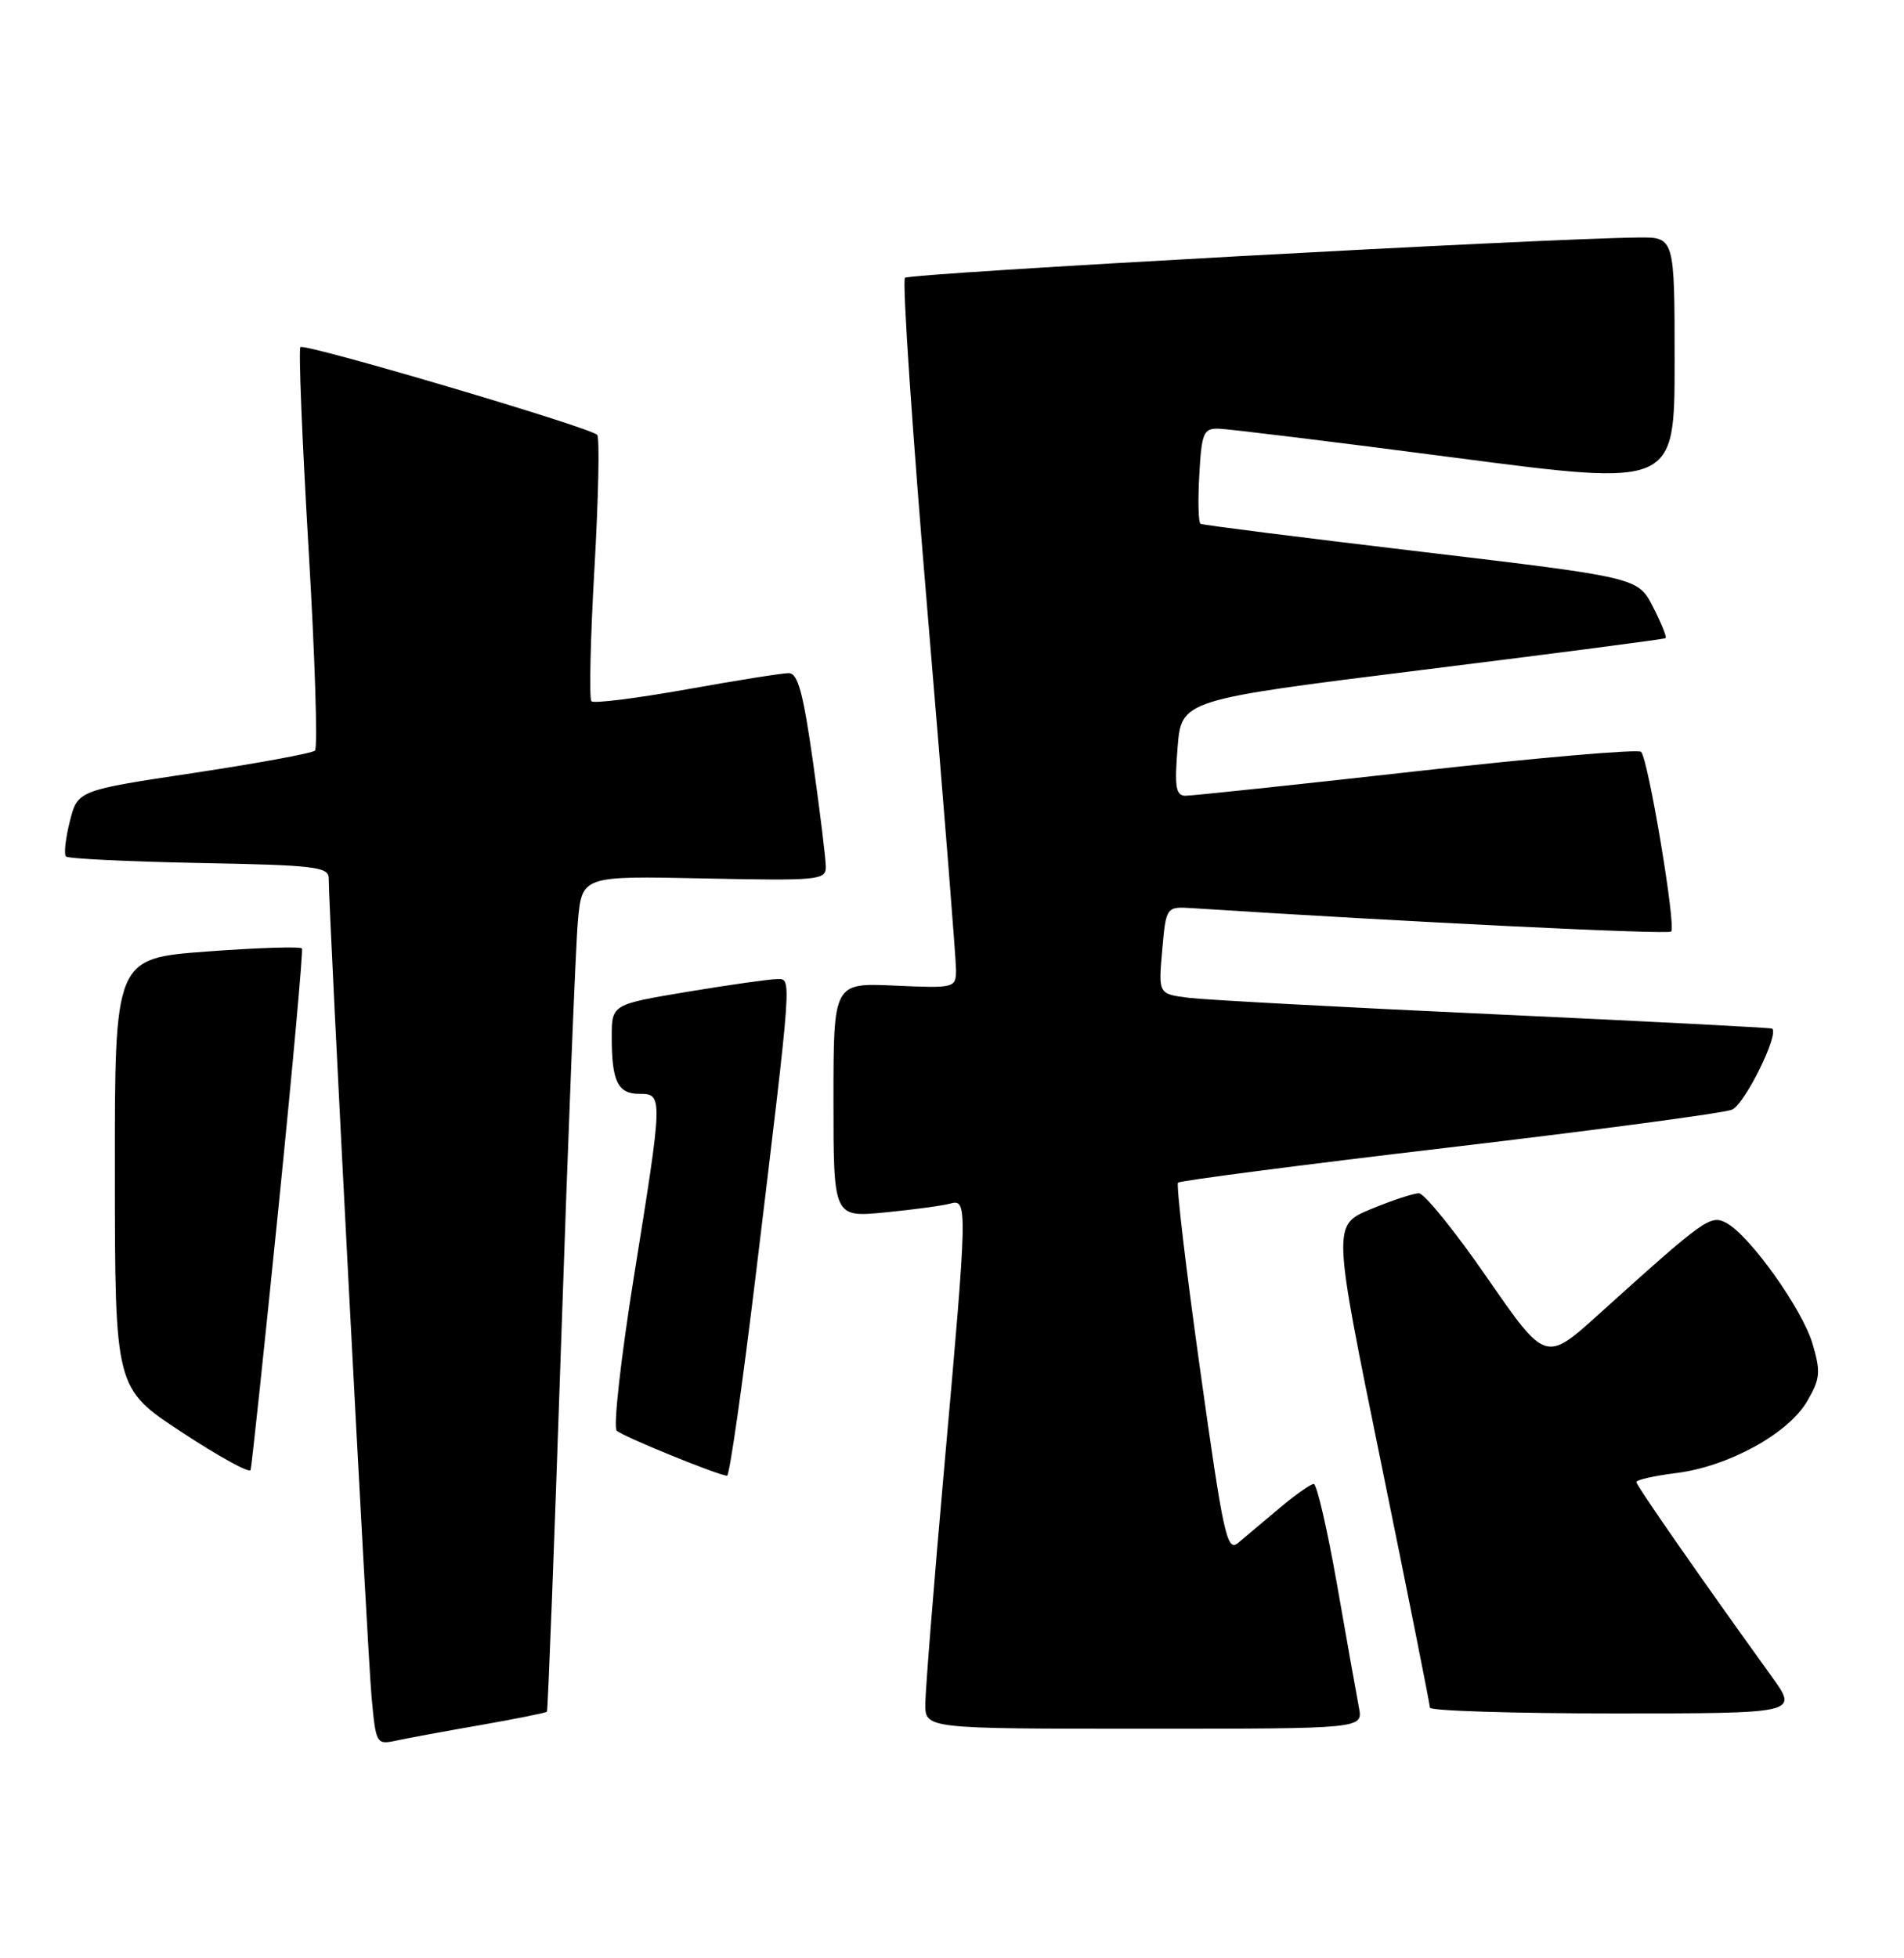 <?xml version="1.0" encoding="UTF-8" standalone="no"?>
<!DOCTYPE svg PUBLIC "-//W3C//DTD SVG 1.1//EN" "http://www.w3.org/Graphics/SVG/1.1/DTD/svg11.dtd" >
<svg xmlns="http://www.w3.org/2000/svg" xmlns:xlink="http://www.w3.org/1999/xlink" version="1.1" viewBox="0 0 249 256">
 <g >
 <path fill="currentColor"
d=" M 62.90 225.51 C 67.51 224.70 71.40 223.92 71.53 223.77 C 71.65 223.62 72.50 201.68 73.40 175.00 C 74.30 148.32 75.28 123.80 75.57 120.50 C 76.10 114.50 76.10 114.50 92.05 114.84 C 106.99 115.15 108.00 115.06 108.00 113.34 C 108.00 112.33 107.25 106.21 106.34 99.75 C 105.04 90.55 104.35 88.00 103.14 88.00 C 102.29 88.00 96.27 88.96 89.76 90.13 C 83.24 91.29 77.66 91.99 77.35 91.68 C 77.03 91.36 77.21 83.55 77.74 74.30 C 78.27 65.06 78.43 57.21 78.10 56.85 C 77.19 55.87 39.84 44.83 39.29 45.38 C 39.03 45.64 39.51 57.47 40.35 71.68 C 41.19 85.88 41.57 97.79 41.19 98.13 C 40.81 98.48 33.67 99.79 25.33 101.05 C 10.16 103.33 10.16 103.33 9.13 107.38 C 8.57 109.61 8.34 111.67 8.63 111.97 C 8.92 112.26 16.78 112.64 26.08 112.82 C 41.15 113.10 43.00 113.32 42.99 114.82 C 42.97 118.88 48.06 216.13 48.59 221.81 C 49.16 228.02 49.21 228.11 51.84 227.55 C 53.30 227.23 58.28 226.31 62.90 225.51 Z  M 177.72 223.25 C 177.43 221.74 176.15 214.54 174.87 207.25 C 173.59 199.96 172.21 194.00 171.81 194.00 C 171.40 194.00 169.37 195.44 167.28 197.20 C 165.20 198.96 162.78 200.99 161.90 201.72 C 160.46 202.90 159.98 200.69 156.95 179.06 C 155.10 165.87 153.80 154.87 154.06 154.61 C 154.31 154.35 170.27 152.28 189.51 150.01 C 208.76 147.74 225.40 145.52 226.50 145.07 C 228.14 144.41 232.69 135.24 231.76 134.47 C 231.62 134.36 215.30 133.51 195.50 132.60 C 175.70 131.69 157.70 130.72 155.49 130.45 C 151.48 129.95 151.48 129.95 151.99 124.22 C 152.50 118.50 152.50 118.50 156.00 118.73 C 184.13 120.54 218.14 122.20 218.55 121.78 C 219.22 121.12 215.55 99.22 214.62 98.29 C 214.25 97.91 201.02 99.06 185.22 100.83 C 169.42 102.60 155.82 104.04 155.00 104.03 C 153.77 104.00 153.59 102.85 154.00 97.75 C 154.50 91.50 154.50 91.50 186.00 87.58 C 203.32 85.43 217.64 83.56 217.82 83.43 C 218.00 83.30 217.26 81.46 216.18 79.35 C 214.21 75.50 214.21 75.50 185.86 72.13 C 170.26 70.28 157.28 68.64 157.00 68.48 C 156.72 68.32 156.65 65.45 156.84 62.10 C 157.14 56.61 157.39 56.00 159.34 56.04 C 160.53 56.06 174.44 57.76 190.25 59.83 C 219.00 63.59 219.00 63.59 219.00 47.29 C 219.00 31.00 219.00 31.00 214.25 31.05 C 201.39 31.19 118.94 35.72 118.35 36.32 C 117.97 36.70 119.33 56.69 121.36 80.75 C 123.39 104.81 125.04 125.56 125.03 126.86 C 125.00 129.16 124.83 129.20 117.00 128.85 C 109.00 128.49 109.00 128.49 109.00 143.82 C 109.00 159.16 109.00 159.16 115.75 158.50 C 119.46 158.14 123.29 157.62 124.25 157.35 C 126.56 156.71 126.55 157.42 123.51 191.54 C 122.14 206.92 121.02 220.96 121.01 222.75 C 121.00 226.00 121.00 226.00 149.62 226.00 C 178.25 226.00 178.25 226.00 177.72 223.25 Z  M 231.75 219.25 C 222.42 206.31 214.00 194.21 214.00 193.75 C 214.00 193.46 216.36 192.93 219.25 192.57 C 226.06 191.71 233.88 187.41 236.34 183.18 C 238.05 180.24 238.13 179.37 237.04 175.68 C 235.70 171.14 228.84 161.52 225.77 159.88 C 223.69 158.77 222.99 159.27 209.10 171.80 C 202.13 178.09 202.13 178.09 194.49 167.05 C 190.29 160.97 186.27 156.00 185.56 156.00 C 184.85 156.00 182.01 156.94 179.26 158.08 C 174.26 160.16 174.26 160.16 180.63 191.32 C 184.13 208.45 187.00 222.82 187.00 223.24 C 187.00 223.66 197.84 224.00 211.09 224.00 C 235.17 224.00 235.17 224.00 231.75 219.25 Z  M 36.41 157.95 C 38.27 139.55 39.65 124.27 39.49 124.00 C 39.32 123.72 33.75 123.90 27.09 124.39 C 15.00 125.29 15.00 125.29 15.02 153.39 C 15.04 181.50 15.04 181.50 23.77 187.23 C 28.57 190.39 32.62 192.62 32.77 192.18 C 32.91 191.75 34.55 176.35 36.41 157.95 Z  M 98.83 166.75 C 103.66 126.76 103.57 128.00 101.60 128.00 C 100.67 128.00 95.43 128.74 89.95 129.65 C 80.00 131.31 80.00 131.31 80.00 135.57 C 80.00 141.37 80.79 143.00 83.61 143.00 C 86.72 143.00 86.71 143.20 82.91 166.85 C 81.20 177.49 80.18 186.57 80.65 187.03 C 81.40 187.77 93.59 192.75 95.08 192.93 C 95.40 192.97 97.08 181.19 98.83 166.75 Z "/>
</g>
</svg>
